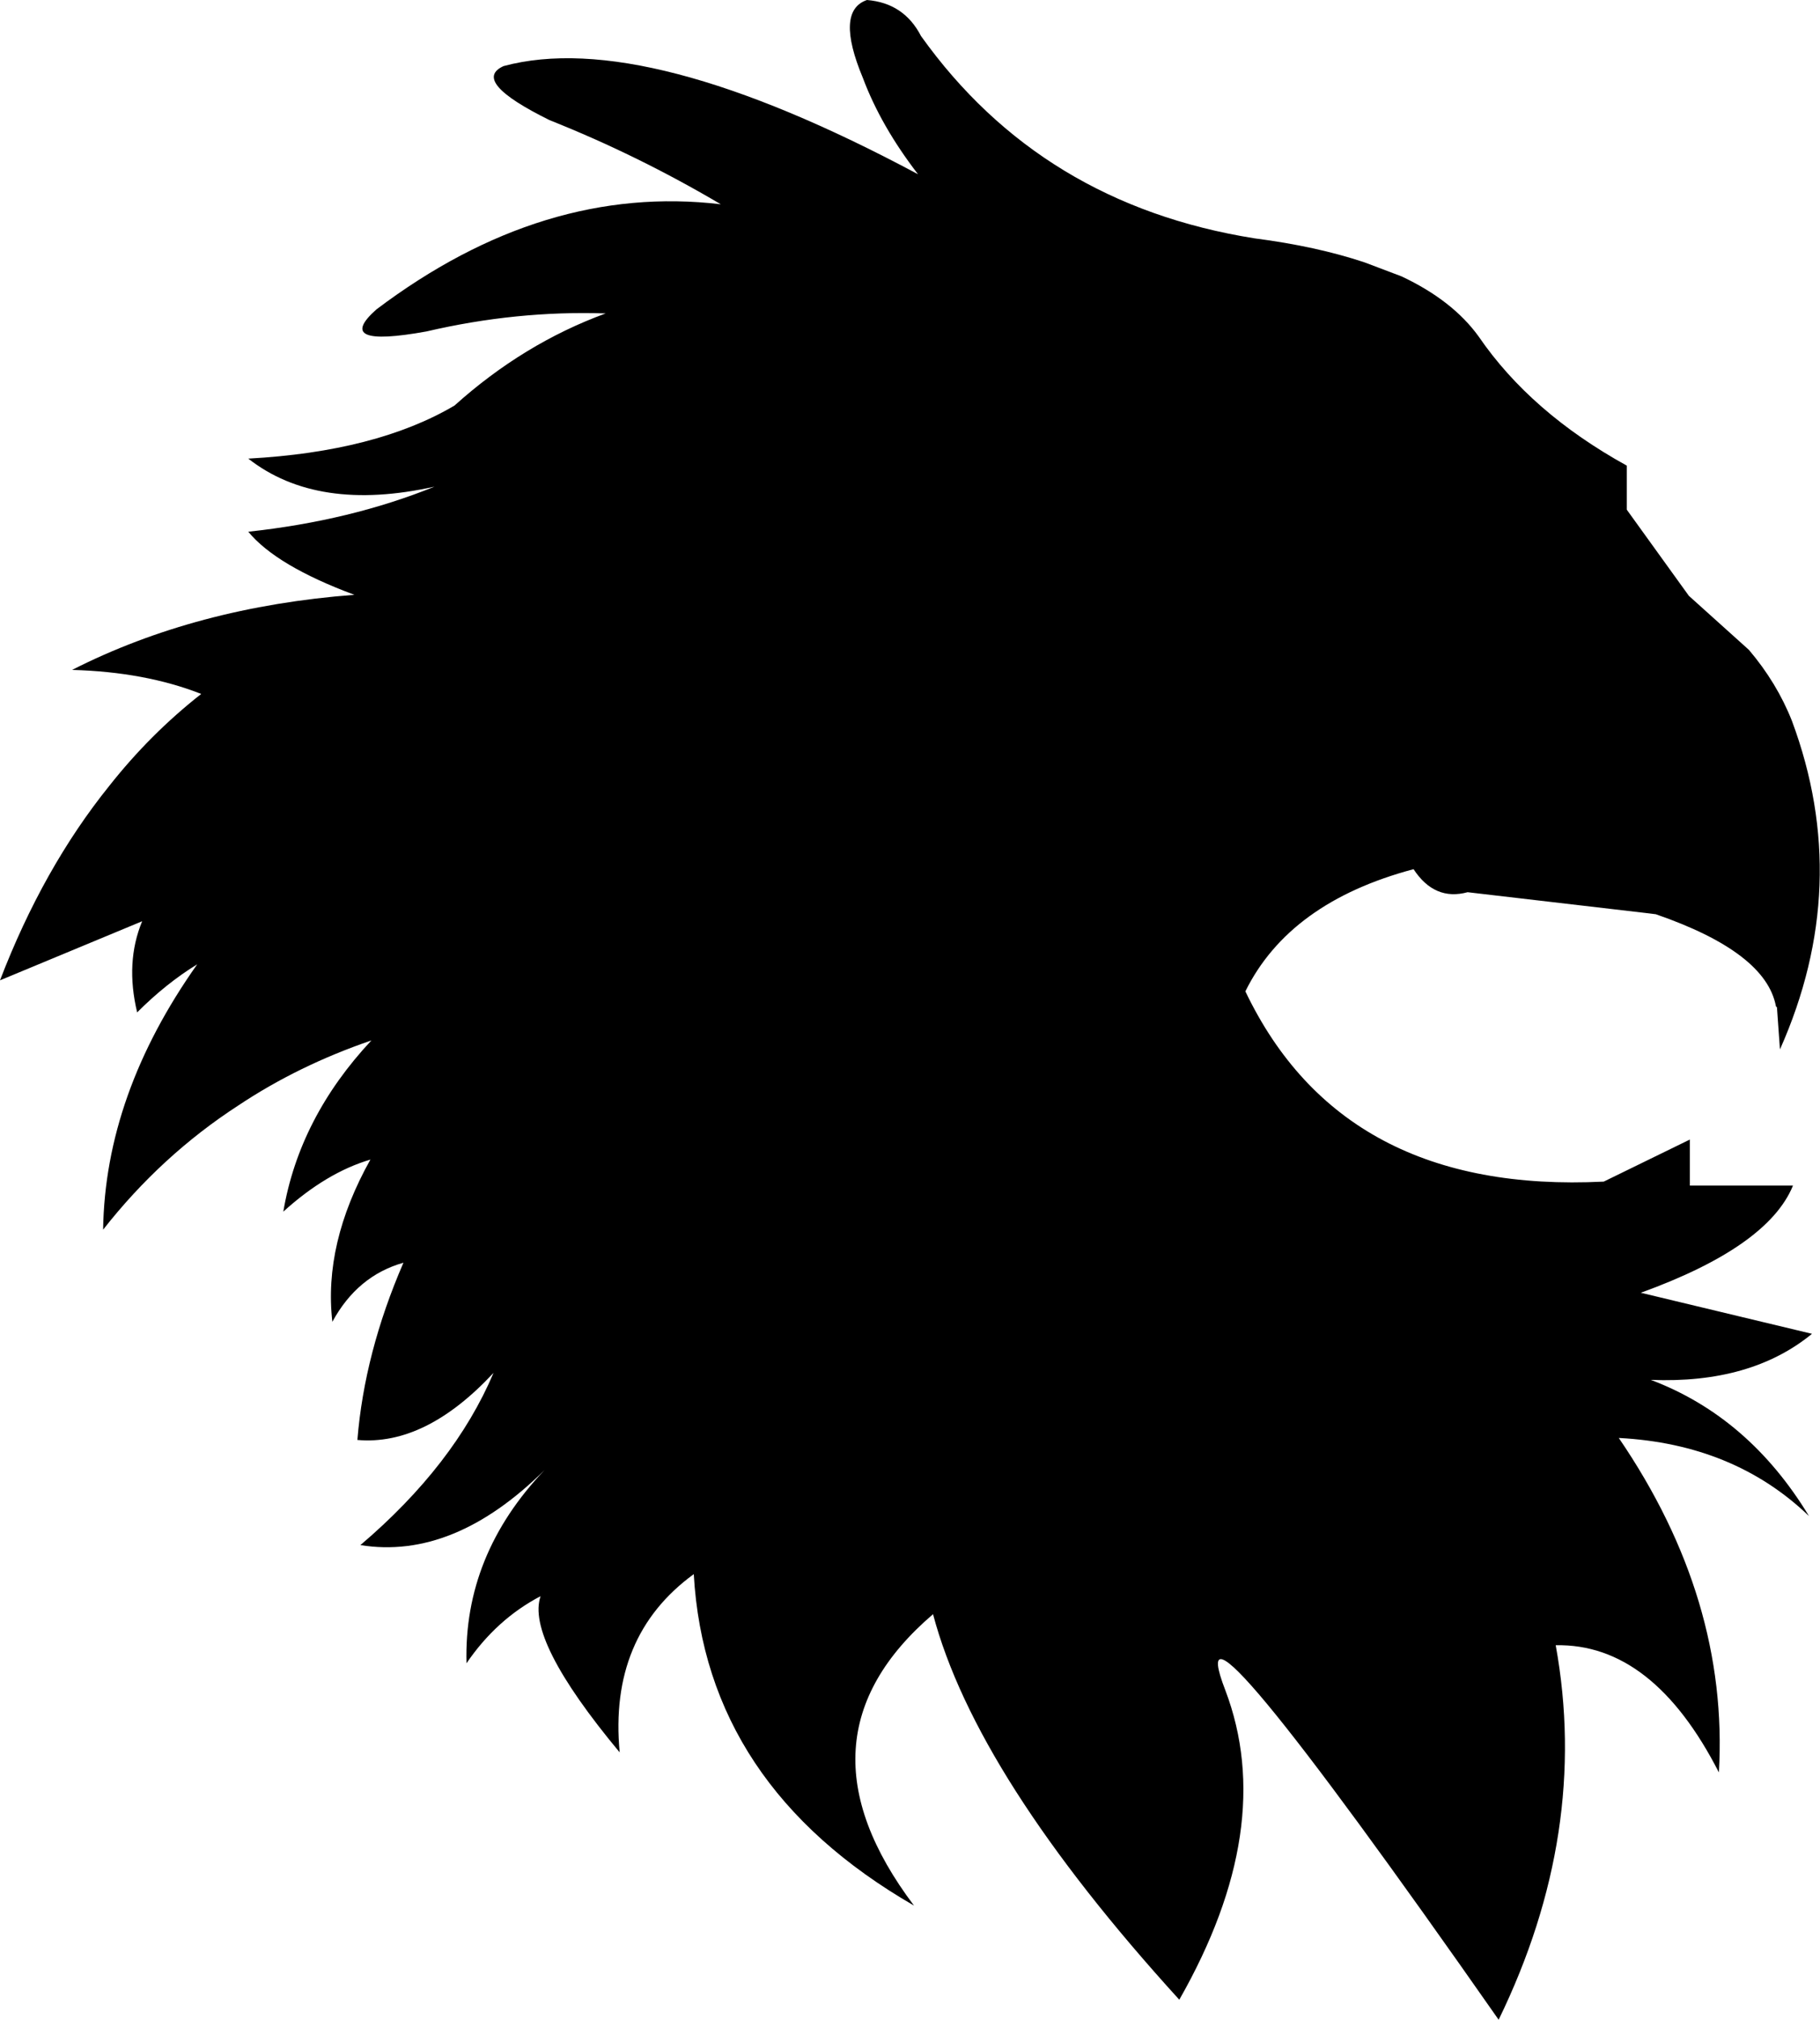 <?xml version="1.0" encoding="UTF-8" standalone="no"?>
<svg xmlns:xlink="http://www.w3.org/1999/xlink" height="100.85px" width="90.9px" xmlns="http://www.w3.org/2000/svg">
  <g transform="matrix(1.0, 0.0, 0.0, 1.0, -156.2, -82.3)">
    <path d="M199.5 82.3 Q201.35 82.45 202.2 84.1 208.2 92.5 218.85 94.2 221.95 94.6 224.35 95.4 L226.2 96.1 Q228.75 97.3 230.05 99.1 232.65 102.9 237.45 105.55 L237.45 107.75 240.55 112.05 243.55 114.75 Q244.95 116.4 245.7 118.3 248.75 126.5 245.1 134.7 L244.95 132.6 244.9 132.55 Q244.4 129.85 238.9 127.95 L238.5 127.9 229.5 126.85 Q227.85 127.3 226.8 125.7 220.6 127.35 218.4 131.8 223.25 141.95 236.3 141.3 L240.6 139.2 240.6 141.5 245.75 141.5 Q244.5 144.55 238.15 146.85 L246.7 148.9 Q243.65 151.4 238.65 151.2 243.55 153.05 246.55 158.0 242.8 154.4 237.05 154.1 242.55 162.15 242.05 170.8 238.75 164.35 233.9 164.45 235.6 173.8 231.05 183.15 214.75 159.85 217.4 166.7 220.0 173.55 215.1 182.15 204.95 171.0 202.8 162.9 195.55 169.1 201.85 177.45 191.45 171.45 190.85 160.9 186.6 164.0 187.15 169.8 182.45 164.15 183.2 162.0 181.0 163.15 179.5 165.35 179.35 159.95 183.4 155.7 178.85 160.2 174.2 159.45 178.9 155.45 180.85 150.85 177.45 154.5 174.05 154.2 174.4 149.85 176.35 145.35 174.05 146.0 172.8 148.3 172.35 144.4 174.7 140.2 172.5 140.85 170.35 142.8 171.15 138.1 174.75 134.25 171.1 135.5 168.1 137.5 164.25 140.0 161.35 143.7 161.45 136.95 166.05 130.45 164.5 131.4 163.05 132.85 162.45 130.35 163.3 128.3 L156.2 131.25 Q158.35 125.65 161.65 121.55 163.7 118.95 166.25 116.95 163.45 115.85 159.8 115.75 166.0 112.6 173.9 112.0 170.0 110.55 168.6 108.85 173.7 108.3 177.9 106.6 172.05 107.9 168.6 105.2 175.0 104.85 178.9 102.55 182.35 99.45 186.45 97.95 182.0 97.8 177.5 98.85 172.8 99.7 175.0 97.75 183.35 91.45 192.2 92.5 188.05 90.05 183.65 88.3 179.7 86.35 181.35 85.6 188.4 83.7 202.05 91.0 200.2 88.6 199.3 86.2 197.9 82.85 199.5 82.3" fill="#000000" fill-rule="evenodd" stroke="none"/>
  </g>
</svg>

